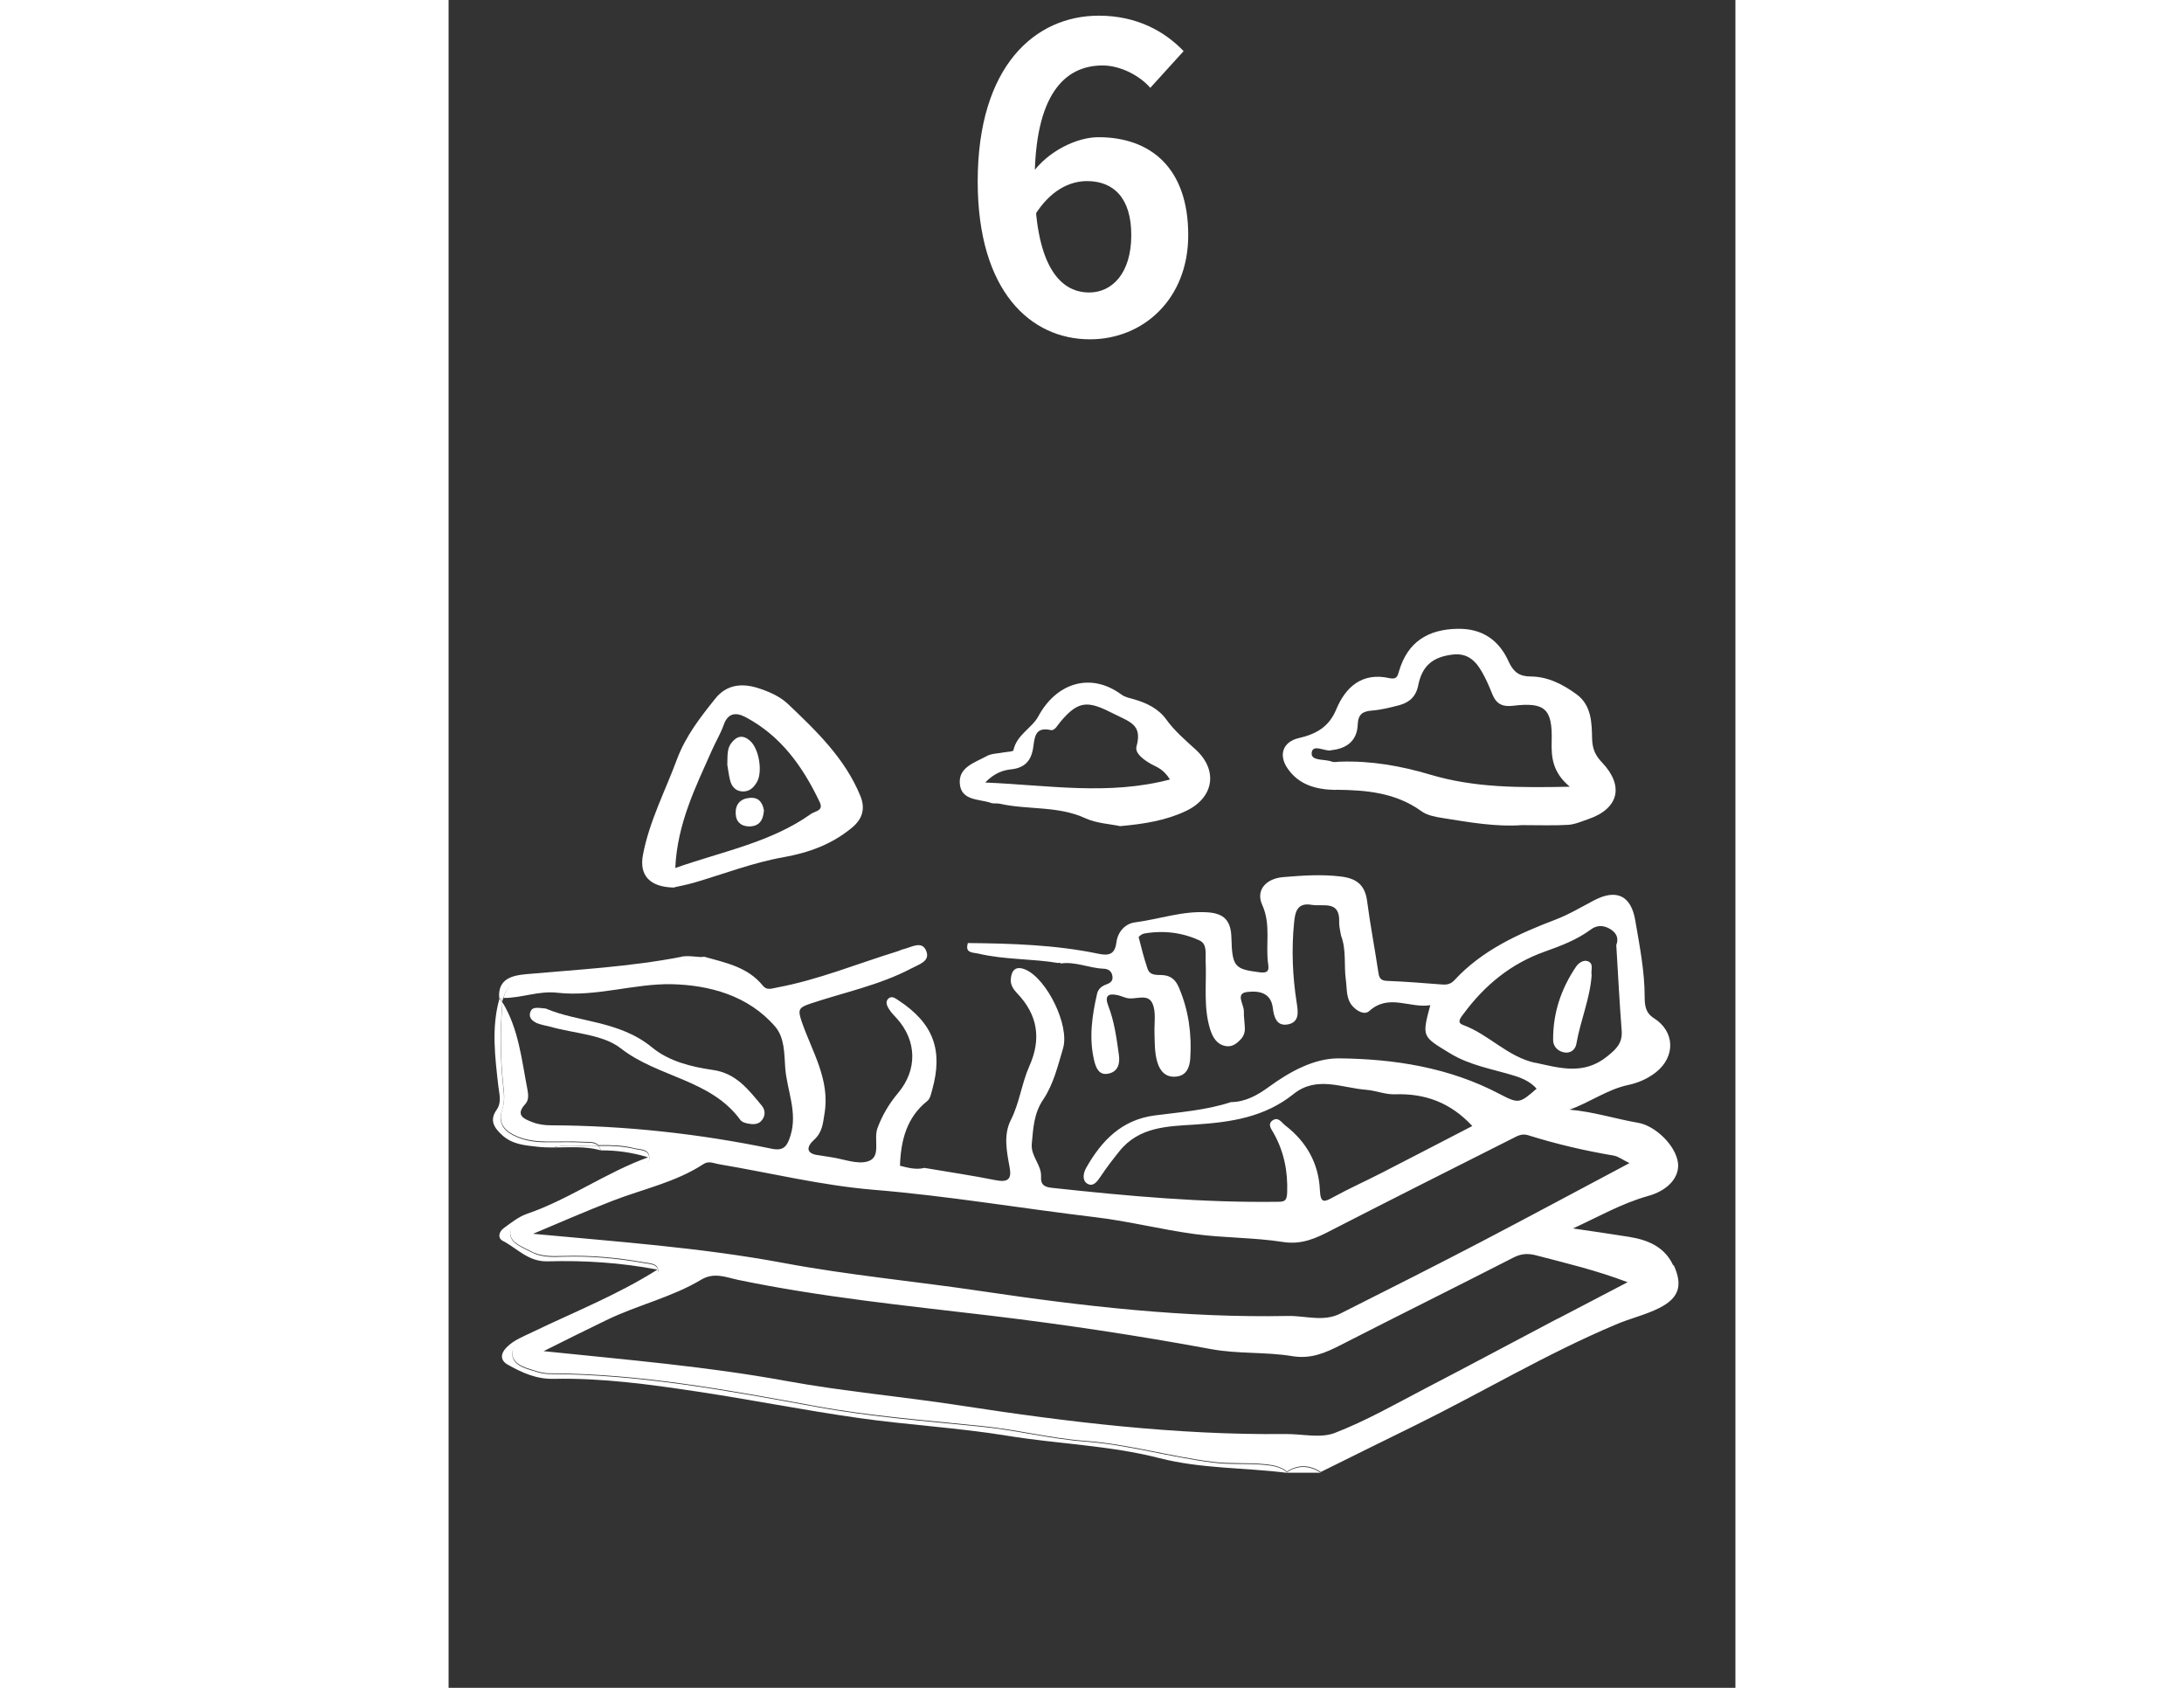 <svg width="88" height="68" viewBox="0 0 61 80" fill="none" xmlns="http://www.w3.org/2000/svg">
<rect x="0" y="0" width="61" height="80" fill="#333333" stroke="none"/>
<path d="M30.402 16.083C27.602 16.083 25.082 13.823 25.082 8.603C25.082 3.103 27.823 0.743 30.823 0.743C32.623 0.743 33.943 1.483 34.843 2.423L33.263 4.163C32.763 3.583 31.843 3.103 31.003 3.103C29.203 3.103 27.782 4.483 27.782 8.603C27.782 12.443 28.902 13.863 30.363 13.863C31.462 13.863 32.362 12.943 32.362 11.143C32.362 9.383 31.523 8.583 30.262 8.583C29.442 8.583 28.503 9.023 27.762 10.243L27.642 8.243C28.422 7.143 29.802 6.503 30.802 6.503C33.282 6.503 35.062 7.963 35.062 11.143C35.062 14.183 32.922 16.083 30.402 16.083Z" fill="white"/>
<path d="M58.058 59.991C57.653 59.098 56.857 58.769 55.957 58.624C55.071 58.48 54.185 58.356 53.3 58.226C54.501 57.677 55.607 57.038 56.857 56.688C57.852 56.413 58.354 55.761 58.278 55.122C58.175 54.291 57.2 53.358 56.397 53.22C55.319 53.035 54.268 52.691 53.135 52.595C54.096 52.259 54.913 51.641 55.909 51.428C56.397 51.325 56.85 51.126 57.241 50.817C58.168 50.075 58.134 48.887 57.131 48.255C56.726 48.001 56.699 47.617 56.699 47.267C56.699 46.031 56.458 44.829 56.252 43.62C56.053 42.453 55.367 42.117 54.302 42.673C53.698 42.989 53.121 43.339 52.476 43.586C50.711 44.259 48.994 45.035 47.676 46.463C47.511 46.642 47.326 46.683 47.085 46.662C46.213 46.594 45.348 46.525 44.476 46.491C44.133 46.477 44.105 46.298 44.064 46.024C43.899 44.918 43.686 43.819 43.542 42.714C43.446 41.952 43.041 41.636 42.313 41.547C41.386 41.43 40.472 41.498 39.552 41.574C38.756 41.643 38.248 42.185 38.57 42.892C38.996 43.833 38.715 44.774 38.852 45.708C38.893 45.996 38.845 46.134 38.454 46.086C37.286 45.934 37.142 45.859 37.108 44.438C37.087 43.627 36.751 43.298 35.995 43.243C34.814 43.16 33.702 43.565 32.548 43.717C32.088 43.771 31.724 44.149 31.656 44.671C31.587 45.213 31.326 45.316 30.811 45.207C28.771 44.781 26.691 44.719 24.617 44.698C24.596 44.76 24.59 44.808 24.583 44.863C24.562 45.172 24.871 45.145 25.118 45.2C26.368 45.495 27.652 45.433 28.909 45.646C28.95 45.619 28.984 45.626 29.019 45.667C29.712 45.564 30.358 45.886 31.044 45.914C31.244 45.921 31.415 46.003 31.463 46.237C31.511 46.477 31.395 46.58 31.189 46.656C30.976 46.731 30.797 46.861 30.742 47.095C30.502 48.139 30.351 49.189 30.598 50.247C30.68 50.59 30.818 50.995 31.292 50.885C31.745 50.782 31.834 50.405 31.772 49.979C31.662 49.196 31.559 48.413 31.271 47.672C31.086 47.191 31.271 47.068 31.724 47.17C31.855 47.198 31.985 47.26 32.116 47.294C32.535 47.425 33.146 47.04 33.372 47.576C33.544 47.974 33.448 48.489 33.462 48.949C33.475 49.409 33.462 49.876 33.592 50.329C33.722 50.776 33.997 51.071 34.464 51.03C34.952 50.995 35.123 50.638 35.158 50.171C35.233 49.011 35.082 47.892 34.622 46.813C34.485 46.484 34.279 46.264 33.908 46.223C33.626 46.188 33.262 46.285 33.132 45.914C32.967 45.426 32.837 44.925 32.713 44.424C32.706 44.389 32.864 44.273 32.953 44.252C33.201 44.204 33.448 44.183 33.688 44.177C33.688 44.177 33.688 44.17 33.688 44.163C33.688 44.163 33.688 44.17 33.688 44.177C34.347 44.163 34.986 44.293 35.597 44.575C35.968 44.746 35.872 45.186 35.886 45.529C35.94 46.614 35.769 47.713 36.098 48.777C36.215 49.148 36.401 49.498 36.833 49.581C37.135 49.636 37.355 49.471 37.547 49.265C37.685 49.121 37.753 48.935 37.746 48.743C37.739 48.468 37.691 48.2 37.698 47.926C37.705 47.603 37.279 47.088 37.849 47.019C38.316 46.965 38.976 46.985 39.072 47.775C39.12 48.173 39.236 48.667 39.8 48.551C40.349 48.441 40.267 47.94 40.205 47.541C40.006 46.271 39.951 44.994 40.081 43.717C40.129 43.243 40.218 42.769 40.905 42.886C41.455 42.982 42.258 42.652 42.217 43.703C42.21 43.916 42.272 44.135 42.306 44.348C42.567 45.028 42.436 45.742 42.533 46.443C42.594 46.868 42.533 47.328 42.848 47.685C43.061 47.926 43.418 48.125 43.645 47.919C44.572 47.081 45.561 47.802 46.536 47.644C46.131 49.155 46.151 49.121 47.47 49.924C48.424 50.508 49.509 50.672 50.546 50.995C50.958 51.126 51.295 51.291 51.576 51.6C50.766 52.307 50.731 52.327 49.811 51.847C47.435 50.597 44.84 50.192 42.224 50.164C41.036 50.151 39.882 50.789 38.873 51.524C38.344 51.909 37.774 52.231 37.087 52.238C35.913 52.623 34.684 52.712 33.468 52.87C31.903 53.076 30.955 54.065 30.227 55.349C30.09 55.589 30.021 55.939 30.268 56.097C30.564 56.283 30.763 55.981 30.914 55.754C31.189 55.342 31.484 54.957 31.793 54.573C32.727 53.399 34.093 53.385 35.37 53.303C37.074 53.193 38.68 52.959 40.054 51.854C41.152 50.975 42.34 51.565 43.501 51.654C43.961 51.689 44.414 51.888 44.867 51.867C46.289 51.819 47.497 52.259 48.527 53.371C47.092 54.113 45.657 54.861 44.222 55.596C43.473 55.981 42.704 56.324 41.963 56.729C41.544 56.956 41.331 57.086 41.303 56.413C41.248 55.15 40.672 54.12 39.662 53.344C39.484 53.206 39.326 52.904 39.044 53.117C38.811 53.303 39.01 53.522 39.106 53.701C39.6 54.58 39.786 55.507 39.752 56.516C39.738 56.914 39.635 56.962 39.305 56.962C35.728 57.011 32.171 56.688 28.62 56.303C28.291 56.269 28.057 56.193 28.085 55.768C28.112 55.212 27.59 54.8 27.645 54.216C27.714 53.481 27.741 52.774 28.188 52.115C28.675 51.394 28.881 50.515 29.129 49.684C29.445 48.599 28.366 46.408 27.357 45.962C26.89 45.756 26.677 45.983 26.65 46.422C26.629 46.676 26.78 46.903 26.952 47.081C27.934 48.104 28.105 49.251 27.529 50.535C27.165 51.352 27.069 52.259 26.657 53.076C26.293 53.79 26.457 54.573 26.595 55.328C26.705 55.898 26.506 56.049 25.936 55.939C24.816 55.713 23.683 55.548 22.557 55.356C22.145 55.459 21.754 55.342 21.397 55.253C21.438 54.051 21.712 52.966 22.694 52.183C22.825 52.08 22.873 51.847 22.921 51.668C23.457 49.766 22.976 48.496 21.321 47.411C21.184 47.322 21.026 47.198 20.875 47.308C20.682 47.452 20.772 47.665 20.875 47.823C20.971 47.981 21.108 48.125 21.239 48.262C22.2 49.32 22.234 50.707 21.307 51.806C20.882 52.314 20.552 52.863 20.325 53.488C20.14 54.017 20.518 54.834 19.893 55.04C19.385 55.212 18.718 54.93 18.128 54.848C17.936 54.82 17.75 54.786 17.558 54.758C16.919 54.69 16.961 54.353 17.325 54.023C17.716 53.673 17.744 53.255 17.819 52.788C18.094 51.174 17.228 49.842 16.741 48.427C16.549 47.857 16.583 47.761 17.153 47.569C18.753 47.033 20.428 46.697 21.939 45.9C22.31 45.701 22.832 45.564 22.646 45.083C22.447 44.561 21.946 44.898 21.568 44.987C21.465 45.007 21.362 45.069 21.259 45.097C19.364 45.68 17.524 46.443 15.567 46.806C15.313 46.855 15.086 46.951 14.901 46.724C14.18 45.825 13.122 45.632 12.106 45.344C11.062 45.66 9.977 45.728 8.906 45.893C7.155 46.161 5.383 46.209 3.625 46.422C3.165 46.477 2.794 46.69 2.643 47.17C2.63 47.219 2.616 47.26 2.602 47.301C3.461 47.308 4.271 46.951 5.157 47.054C6.983 47.26 8.789 46.614 10.575 46.649C12.339 46.69 14.193 47.17 15.477 48.654C15.938 49.189 15.91 49.958 15.958 50.618C16.041 51.689 16.555 52.719 16.205 53.831C16.054 54.319 15.889 54.566 15.326 54.449C11.872 53.735 8.384 53.351 4.854 53.337C4.559 53.337 4.243 53.296 3.969 53.186C3.598 53.042 3.138 52.87 3.632 52.334C3.811 52.142 3.783 51.881 3.735 51.627C3.461 50.219 3.323 48.77 2.554 47.507C2.451 48.784 2.451 50.061 2.582 51.332C2.623 51.737 2.691 52.149 2.554 52.54C2.307 53.248 2.671 53.618 3.261 53.866C3.694 54.044 4.154 54.099 4.621 54.106C5.218 54.113 5.816 54.085 6.413 54.12C6.654 54.133 6.928 54.092 7.1 54.278C7.127 54.278 7.155 54.278 7.182 54.278C7.732 54.271 8.281 54.285 8.81 54.422C9.084 54.49 9.483 54.442 9.517 54.841C9.544 55.17 9.201 55.266 8.954 55.356C7.285 55.974 5.802 56.99 4.127 57.594C4.051 57.622 3.976 57.656 3.9 57.69C3.522 57.889 2.918 58.006 2.925 58.453C2.932 58.913 3.522 59.098 3.914 59.311C4.381 59.565 4.923 59.544 5.438 59.531C6.729 59.489 8.006 59.606 9.27 59.833C9.531 59.881 9.895 59.874 9.936 60.19C9.963 60.43 9.654 60.561 9.441 60.691C7.807 61.701 6.001 62.353 4.291 63.218C4.216 63.252 4.14 63.28 4.065 63.321C3.653 63.562 2.952 63.644 3.021 64.2C3.09 64.736 3.756 64.853 4.243 65.01C4.429 65.065 4.621 65.093 4.813 65.093C9.071 65.106 13.239 65.882 17.407 66.645C20.016 67.125 22.66 67.318 25.297 67.592C26.924 67.757 28.524 68.169 30.166 68.293C32.219 68.444 34.189 69.034 36.229 69.288C37.046 69.391 37.87 69.316 38.687 69.398C39.037 69.433 39.394 69.488 39.697 69.707C39.71 69.721 39.717 69.742 39.724 69.755C40.267 69.405 40.802 69.412 41.345 69.769C42.835 69.028 44.325 68.293 45.822 67.558C49.001 65.992 52.057 64.159 55.332 62.779C56.005 62.49 56.74 62.325 57.392 61.996C58.34 61.515 58.512 60.918 58.072 59.956L58.058 59.991ZM51.514 50.377C50.203 50.096 49.31 49.025 48.081 48.578C47.765 48.461 47.992 48.214 48.115 48.049C49.111 46.703 50.347 45.68 51.947 45.11C52.716 44.836 53.485 44.547 54.151 44.053C54.446 43.833 54.769 43.854 55.071 44.039C55.353 44.211 55.483 44.458 55.353 44.795C55.435 46.141 55.504 47.493 55.607 48.832C55.655 49.423 55.38 49.704 54.927 50.068C53.815 50.968 52.682 50.624 51.514 50.37V50.377ZM4.003 58.48C5.266 57.951 6.516 57.402 7.793 56.908C9.236 56.351 10.767 56.035 12.078 55.177C12.326 55.012 12.559 55.136 12.793 55.177C15.244 55.589 17.668 56.187 20.147 56.393C23.663 56.681 27.13 57.272 30.632 57.69C32.225 57.876 33.791 58.281 35.384 58.494C36.764 58.679 38.165 58.652 39.539 58.865C40.438 59.009 41.118 58.693 41.853 58.308C44.716 56.839 47.593 55.39 50.471 53.941C50.683 53.831 50.883 53.721 51.164 53.804C52.496 54.223 53.849 54.539 55.229 54.772C55.456 54.813 55.662 54.978 55.978 55.129C53.554 56.413 51.226 57.67 48.884 58.892C46.687 60.039 44.476 61.151 42.265 62.264C41.461 62.669 40.596 62.353 39.772 62.374C34.904 62.47 30.076 61.913 25.27 61.199C22.138 60.732 18.98 60.444 15.869 59.86C11.962 59.132 8.027 58.858 4.01 58.48H4.003ZM52.551 62.511C50.477 63.603 48.41 64.715 46.33 65.793C44.908 66.535 43.508 67.338 42.018 67.915C41.331 68.183 40.466 67.963 39.676 67.97C34.478 68.025 29.335 67.4 24.205 66.61C21.479 66.192 18.725 65.951 16.02 65.457C12.223 64.763 8.398 64.447 4.504 64.042C5.493 63.548 6.482 63.053 7.478 62.573C8.947 61.858 10.575 61.495 11.982 60.65C12.593 60.286 13.17 60.547 13.726 60.664C17.661 61.481 21.651 61.879 25.64 62.353C29.156 62.772 32.665 63.301 36.153 63.946C37.403 64.18 38.721 64.07 39.978 64.276C40.878 64.427 41.557 64.125 42.299 63.747C45.018 62.353 47.758 61 50.477 59.606C50.848 59.414 51.178 59.4 51.562 59.503C52.984 59.874 54.412 60.211 55.889 60.774C54.776 61.357 53.664 61.934 52.551 62.518V62.511Z" fill="white"/>
<path d="M7.21 54.525C7.972 54.518 8.721 54.628 9.456 54.854C7.444 55.582 5.727 56.839 3.735 57.526C3.33 57.663 2.973 57.951 2.623 58.205C2.396 58.363 2.3 58.679 2.575 58.817C3.262 59.174 3.777 59.812 4.704 59.785C6.414 59.737 8.123 59.84 9.902 60.176C7.986 61.385 5.96 62.181 4.01 63.122C3.571 63.335 3.097 63.507 2.747 63.864C2.465 64.152 2.431 64.468 2.802 64.681C3.475 65.058 4.154 65.374 4.985 65.354C7.258 65.306 9.51 65.615 11.749 65.951C14.31 66.336 16.858 66.844 19.426 67.208C21.774 67.544 24.15 67.668 26.492 68.052C28.889 68.444 31.333 68.506 33.688 69.11C35.666 69.618 37.692 69.556 39.69 69.803C39.704 69.797 39.711 69.797 39.724 69.79C39.717 69.776 39.711 69.755 39.697 69.742C39.402 69.522 39.044 69.467 38.687 69.433C37.87 69.35 37.053 69.433 36.229 69.323C34.197 69.069 32.219 68.478 30.166 68.327C28.531 68.204 26.931 67.791 25.297 67.627C22.66 67.359 20.017 67.16 17.407 66.679C13.239 65.917 9.078 65.141 4.814 65.127C4.621 65.127 4.429 65.1 4.244 65.045C3.749 64.887 3.083 64.77 3.021 64.234C2.953 63.678 3.653 63.589 4.065 63.355C4.134 63.314 4.216 63.294 4.292 63.252C5.995 62.387 7.807 61.735 9.442 60.725C9.648 60.595 9.964 60.465 9.936 60.224C9.895 59.908 9.524 59.915 9.27 59.867C8 59.641 6.723 59.524 5.438 59.565C4.917 59.586 4.381 59.599 3.914 59.345C3.523 59.132 2.932 58.94 2.925 58.487C2.918 58.041 3.523 57.924 3.9 57.725C3.976 57.684 4.051 57.656 4.127 57.629C5.802 57.024 7.286 56.015 8.954 55.39C9.201 55.301 9.538 55.205 9.517 54.875C9.483 54.477 9.085 54.525 8.81 54.456C8.274 54.326 7.732 54.305 7.183 54.312C7.155 54.312 7.128 54.312 7.1 54.312C7.148 54.367 7.189 54.429 7.217 54.525H7.21Z" fill="white"/>
<path d="M2.41 47.335C2.019 48.722 2.204 50.117 2.362 51.511C2.41 51.888 2.52 52.259 2.273 52.609C1.923 53.104 2.163 53.461 2.541 53.804C3.021 54.243 3.605 54.285 4.209 54.353C4.45 54.381 4.697 54.388 4.937 54.388C5.637 54.202 6.372 54.367 7.093 54.312C6.922 54.127 6.64 54.168 6.407 54.154C5.809 54.12 5.212 54.147 4.614 54.14C4.147 54.14 3.687 54.079 3.255 53.9C2.664 53.653 2.3 53.282 2.547 52.575C2.685 52.183 2.616 51.771 2.575 51.366C2.444 50.089 2.444 48.819 2.547 47.541C2.513 47.48 2.479 47.418 2.438 47.356C2.431 47.356 2.424 47.349 2.417 47.342L2.41 47.335Z" fill="white"/>
<path d="M2.424 47.328C2.424 47.328 2.417 47.328 2.41 47.328C2.417 47.328 2.424 47.335 2.431 47.342C2.431 47.342 2.431 47.328 2.424 47.328Z" fill="white"/>
<path d="M2.431 47.329C2.431 47.329 2.424 47.322 2.417 47.315C2.417 47.315 2.417 47.322 2.424 47.329C2.424 47.329 2.424 47.329 2.431 47.329Z" fill="white"/>
<path d="M11.035 45.351C8.597 45.825 6.125 45.955 3.666 46.175C3.048 46.23 2.307 46.381 2.403 47.328L2.417 47.315C2.417 47.315 2.424 47.322 2.43 47.328C2.485 47.328 2.533 47.328 2.588 47.328C2.602 47.287 2.616 47.239 2.63 47.198C2.788 46.724 3.151 46.511 3.612 46.45C5.369 46.237 7.141 46.195 8.892 45.921C9.963 45.756 11.048 45.687 12.092 45.371C11.735 45.358 11.371 45.282 11.035 45.344V45.351Z" fill="white"/>
<path d="M4.938 54.388C5.7 54.388 6.462 54.312 7.21 54.525C7.183 54.429 7.142 54.36 7.094 54.312C6.38 54.374 5.638 54.202 4.938 54.388Z" fill="white"/>
<path d="M39.718 69.79C39.718 69.79 39.718 69.803 39.725 69.803C40.26 69.803 40.796 69.803 41.338 69.803C40.796 69.446 40.26 69.439 39.718 69.79Z" fill="white"/>
<path d="M39.724 69.803C39.724 69.803 39.724 69.79 39.717 69.79C39.703 69.797 39.696 69.797 39.683 69.803H39.724Z" fill="white"/>
<path d="M42.059 37.433C43.501 37.447 44.888 37.564 46.117 38.45C46.391 38.649 46.776 38.718 47.119 38.772C48.41 38.985 49.708 39.198 50.875 39.109C51.713 39.109 52.4 39.136 53.08 39.095C53.395 39.075 53.711 38.93 54.02 38.827C55.469 38.333 55.737 37.255 54.68 36.142C54.364 35.813 54.219 35.504 54.206 35.003C54.192 34.261 54.178 33.43 53.478 32.915C52.832 32.441 52.118 32.071 51.301 32.064C50.772 32.064 50.484 31.864 50.257 31.37C49.804 30.347 49.001 29.777 47.813 29.804C46.426 29.832 45.464 30.429 45.059 31.796C44.984 32.064 44.943 32.221 44.579 32.139C43.301 31.858 42.519 32.565 42.079 33.622C41.729 34.467 41.111 34.797 40.307 34.982C39.559 35.154 39.332 35.765 39.758 36.403C40.307 37.221 41.159 37.427 42.052 37.44L42.059 37.433ZM41.825 35.559C42.574 35.49 43.068 35.106 43.095 34.35C43.116 33.835 43.343 33.712 43.789 33.677C44.221 33.643 44.647 33.533 45.073 33.423C45.547 33.293 45.863 33.011 45.966 32.476C46.151 31.555 46.652 31.143 47.579 31.027C48.424 30.917 48.802 31.473 49.124 32.105C49.262 32.373 49.372 32.647 49.488 32.929C49.674 33.375 49.976 33.513 50.463 33.451C51.974 33.272 52.331 33.595 52.29 35.126C52.269 35.888 52.324 36.596 53.148 37.289C50.745 37.337 48.63 37.344 46.522 36.712C45.162 36.307 43.734 36.053 42.278 36.101C42.141 36.101 41.99 36.142 41.873 36.101C41.537 35.964 40.884 36.087 40.912 35.696C40.946 35.25 41.495 35.6 41.811 35.572L41.825 35.559Z" fill="white"/>
<path d="M10.704 42.055C10.876 42.014 11.254 41.945 11.618 41.842C13.032 41.43 14.419 40.887 15.861 40.633C17.084 40.413 18.148 40.029 19.102 39.246C19.645 38.807 19.755 38.305 19.521 37.729C18.794 35.95 17.434 34.645 16.081 33.361C15.704 33.004 15.154 32.764 14.646 32.606C13.911 32.379 13.183 32.434 12.641 33.114C11.927 34.007 11.24 34.886 10.828 35.984C10.272 37.488 9.516 38.923 9.214 40.517C9.029 41.485 9.53 42.055 10.704 42.068V42.055ZM12.49 35.545C12.668 35.147 12.895 34.769 13.039 34.364C13.238 33.787 13.623 33.753 14.069 33.986C15.758 34.879 16.795 36.342 17.592 38.017C17.791 38.436 17.372 38.443 17.187 38.573C15.285 39.926 13.018 40.345 10.746 41.141C10.842 39.026 11.714 37.296 12.49 35.545Z" fill="white"/>
<path d="M25.709 38.058C25.833 38.099 25.984 38.065 26.114 38.093C27.46 38.395 28.882 38.182 30.193 38.786C30.722 39.026 31.354 39.054 31.834 39.157C32.981 39.054 34.011 38.889 34.959 38.436C36.277 37.811 36.483 36.52 35.433 35.545C34.931 35.085 34.416 34.652 34.011 34.089C33.654 33.595 33.098 33.32 32.501 33.148C32.294 33.087 32.089 33.059 31.896 32.922C30.447 31.851 28.813 32.352 27.948 33.966C27.646 34.515 26.925 34.831 26.774 35.566C26.76 35.627 26.471 35.634 26.314 35.662C26.046 35.717 25.744 35.71 25.517 35.833C24.961 36.142 24.171 36.355 24.233 37.138C24.295 37.955 25.133 37.866 25.702 38.051L25.709 38.058ZM26.664 36.465C27.323 36.397 27.625 36.046 27.714 35.421C27.783 34.961 27.79 34.432 28.545 34.604C28.738 34.645 28.875 34.357 29.019 34.192C29.891 33.155 30.351 33.231 31.539 33.835C32.288 34.22 32.899 34.336 32.61 35.38C32.521 35.71 32.961 36.019 33.311 36.218C33.572 36.362 33.874 36.438 34.197 36.946C31.258 37.715 28.435 37.214 25.435 37.09C25.888 36.63 26.286 36.506 26.671 36.465H26.664Z" fill="white"/>
<path d="M2.561 47.411C2.561 47.411 2.499 47.383 2.465 47.363C2.492 47.39 2.52 47.411 2.547 47.438C2.547 47.431 2.547 47.418 2.554 47.411H2.561Z" fill="white"/>
<path d="M2.554 47.438C2.554 47.438 2.499 47.383 2.472 47.363C2.458 47.363 2.444 47.349 2.438 47.342C2.479 47.404 2.513 47.466 2.547 47.528C2.547 47.507 2.547 47.48 2.547 47.459C2.547 47.459 2.547 47.445 2.547 47.438H2.554Z" fill="white"/>
<path d="M2.431 47.342C2.431 47.342 2.458 47.356 2.465 47.363C2.451 47.349 2.438 47.342 2.424 47.328C2.424 47.328 2.424 47.328 2.417 47.328C2.417 47.328 2.417 47.342 2.424 47.342H2.431Z" fill="white"/>
<path d="M2.424 47.329C2.424 47.329 2.424 47.322 2.417 47.315C2.417 47.315 2.417 47.322 2.417 47.329C2.417 47.329 2.424 47.329 2.431 47.329H2.424Z" fill="white"/>
<path d="M2.465 47.363C2.465 47.363 2.527 47.397 2.561 47.411C2.568 47.383 2.575 47.356 2.589 47.328C2.534 47.328 2.486 47.328 2.431 47.328C2.444 47.342 2.458 47.349 2.472 47.363H2.465Z" fill="white"/>
<path d="M33.675 44.177C33.675 44.177 33.675 44.184 33.675 44.19C33.675 44.19 33.675 44.19 33.682 44.19C33.682 44.19 33.682 44.184 33.682 44.177H33.675Z" fill="white"/>
<path d="M4.134 48.475C4.353 48.571 4.601 48.606 4.834 48.667C5.96 48.99 7.313 49.024 8.164 49.691C9.929 51.071 12.436 51.16 13.836 53.09C13.919 53.199 14.118 53.248 14.276 53.268C14.496 53.303 14.722 53.282 14.866 53.076C15.031 52.849 15.011 52.602 14.839 52.396C14.214 51.648 13.637 50.872 12.532 50.714C11.509 50.569 10.437 50.302 9.641 49.642C8.089 48.365 6.111 48.455 4.607 47.802C4.189 47.761 3.976 47.72 3.886 47.94C3.777 48.187 3.928 48.372 4.141 48.468L4.134 48.475Z" fill="white"/>
<path d="M53.464 49.457C53.657 48.365 54.11 47.328 54.185 46.223C54.137 45.989 54.302 45.68 54.014 45.564C53.794 45.474 53.56 45.653 53.451 45.811C52.736 46.861 52.345 48.029 52.359 49.306C52.359 49.608 52.606 49.862 52.949 49.89C53.231 49.91 53.423 49.718 53.464 49.464V49.457Z" fill="white"/>
<path d="M14.613 37.076C14.901 36.582 14.716 35.476 14.283 35.106C13.933 34.803 13.645 34.893 13.39 35.236C13.198 35.497 13.226 35.799 13.212 36.245C13.239 36.397 13.274 36.692 13.342 36.98C13.411 37.255 13.576 37.475 13.885 37.509C14.228 37.543 14.448 37.358 14.606 37.083L14.613 37.076Z" fill="white"/>
<path d="M14.269 37.818C13.816 37.859 13.589 38.134 13.61 38.573C13.623 38.958 13.871 39.164 14.241 39.171C14.708 39.171 14.914 38.903 14.949 38.409C14.887 38.065 14.722 37.777 14.276 37.818H14.269Z" fill="white"/>
</svg>
